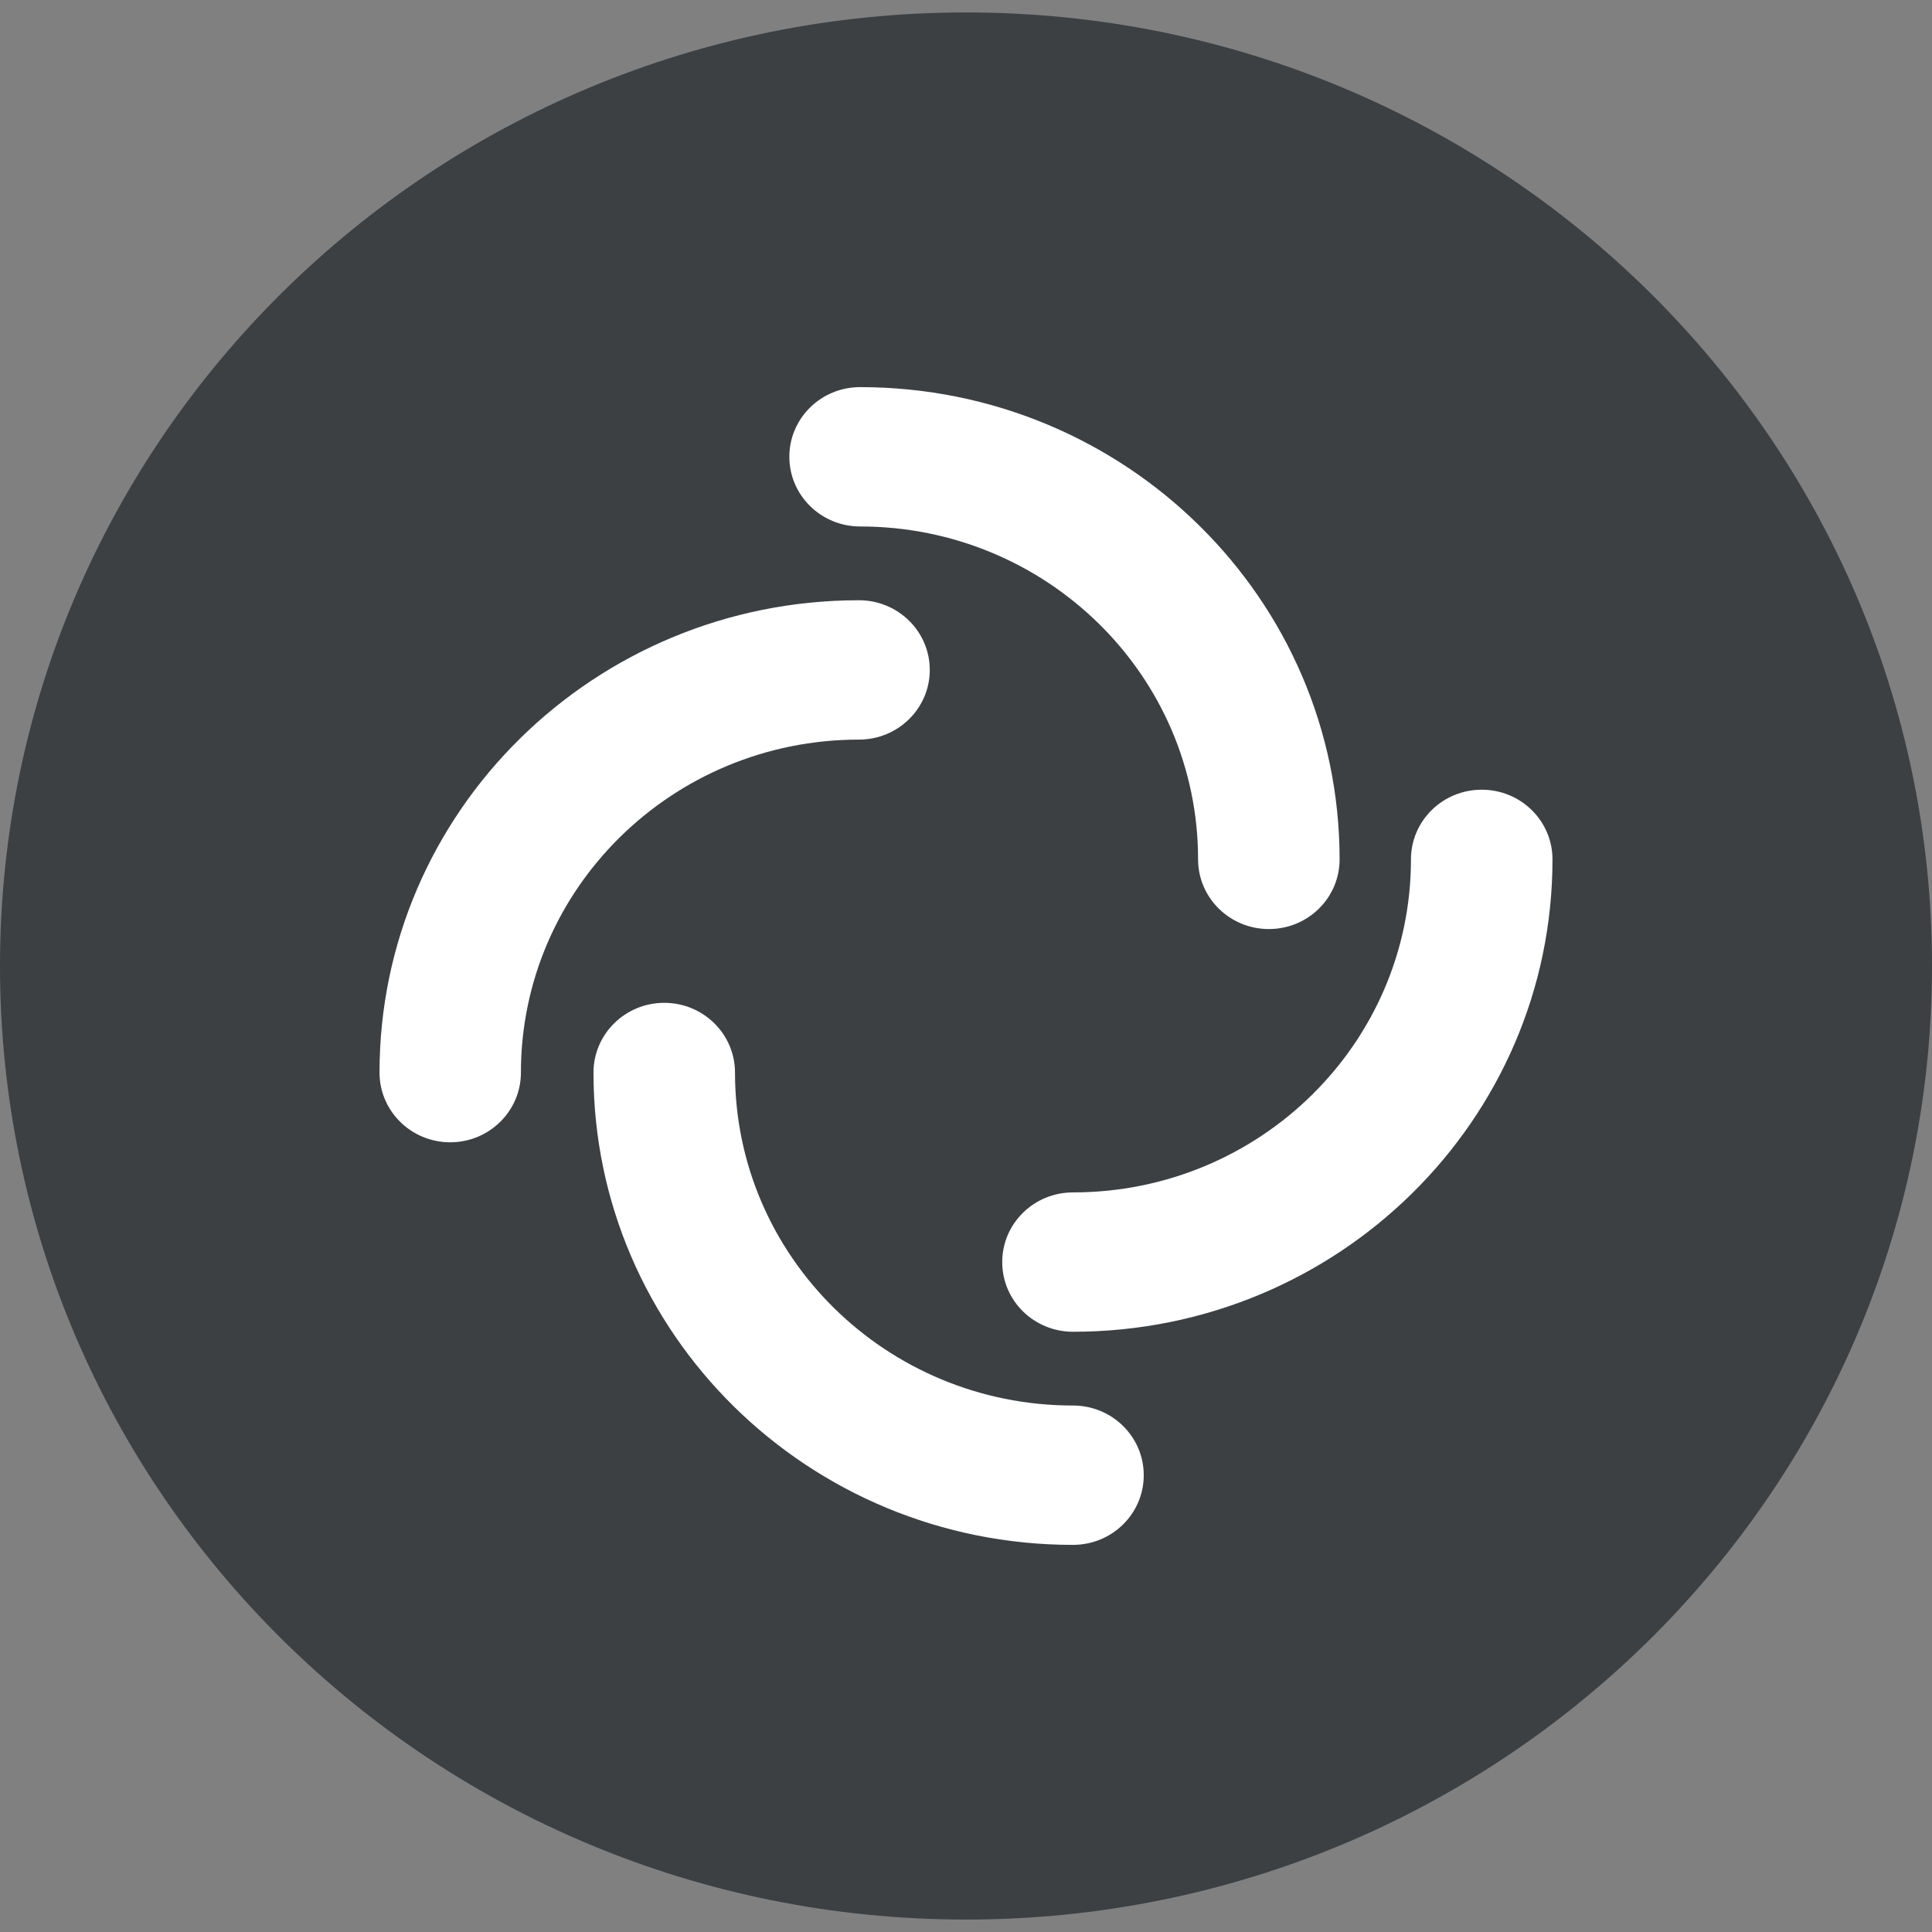 <svg width="16" height="16" viewBox="0 0 16 16" fill="none" xmlns="http://www.w3.org/2000/svg">
<rect x="0" y="0" width="16" height="16" fill="#808080" stroke="none"/>
<path fill-rule="evenodd" clip-rule="evenodd" d="M8 15.897C12.418 15.897 16 12.361 16 8C16 3.639 12.418 0.103 8 0.103C3.582 0.103 0 3.639 0 8C0 12.361 3.582 15.897 8 15.897Z" fill="#3C4043"/>
<path fill-rule="evenodd" clip-rule="evenodd" d="M6.537 3.783C6.537 3.464 6.799 3.206 7.123 3.206C9.316 3.206 11.094 4.957 11.094 7.117C11.094 7.436 10.832 7.694 10.508 7.694C10.185 7.694 9.922 7.436 9.922 7.117C9.922 5.594 8.669 4.36 7.123 4.36C6.799 4.36 6.537 4.101 6.537 3.783Z" fill="white"/>
<path fill-rule="evenodd" clip-rule="evenodd" d="M12.271 6.54C12.595 6.54 12.857 6.798 12.857 7.117C12.857 9.278 11.079 11.029 8.886 11.029C8.562 11.029 8.3 10.771 8.3 10.452C8.3 10.133 8.562 9.875 8.886 9.875C10.432 9.875 11.685 8.64 11.685 7.117C11.685 6.798 11.947 6.54 12.271 6.54Z" fill="white"/>
<path fill-rule="evenodd" clip-rule="evenodd" d="M9.472 12.217C9.472 12.536 9.21 12.794 8.886 12.794C6.693 12.794 4.915 11.043 4.915 8.883C4.915 8.564 5.177 8.305 5.501 8.305C5.825 8.305 6.087 8.564 6.087 8.883C6.087 10.405 7.34 11.64 8.886 11.64C9.21 11.64 9.472 11.898 9.472 12.217Z" fill="white"/>
<path fill-rule="evenodd" clip-rule="evenodd" d="M3.728 9.46C3.405 9.46 3.143 9.201 3.143 8.883C3.143 6.722 4.921 4.971 7.114 4.971C7.437 4.971 7.7 5.229 7.7 5.548C7.7 5.867 7.437 6.125 7.114 6.125C5.568 6.125 4.314 7.36 4.314 8.883C4.314 9.201 4.052 9.46 3.728 9.46Z" fill="white"/>
</svg>
